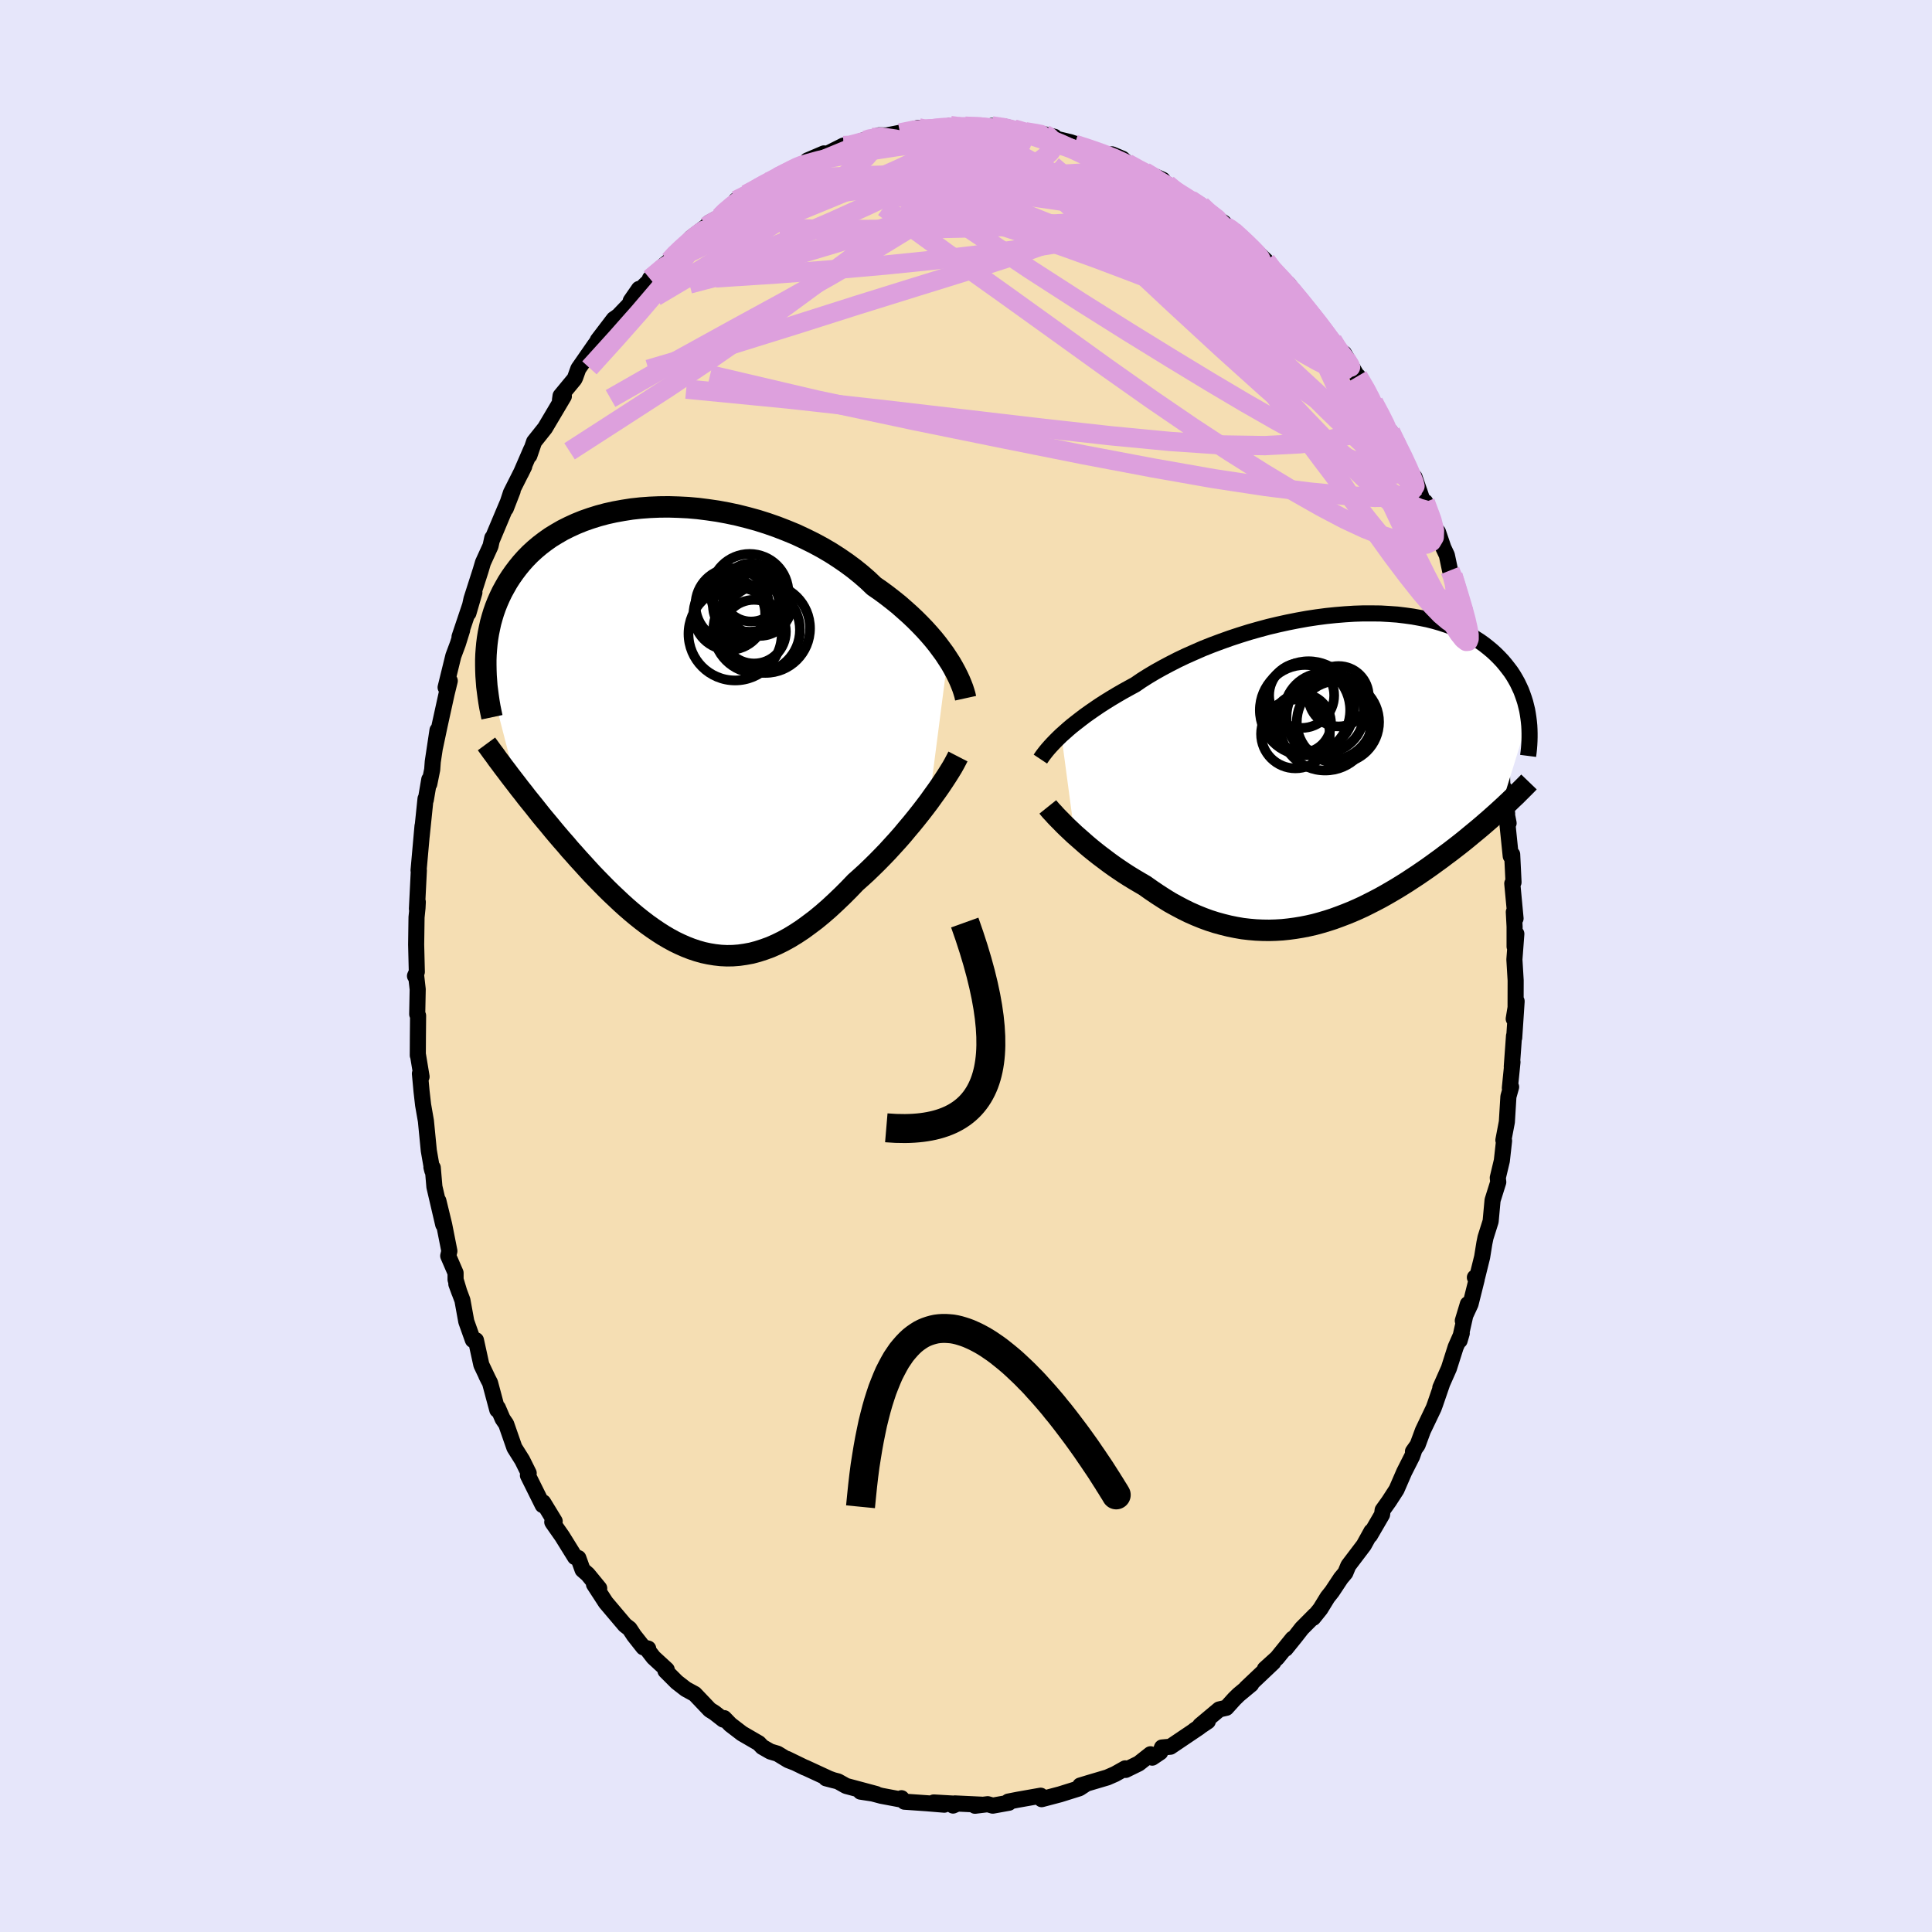 <svg viewBox="-100 -100 200 200" xmlns="http://www.w3.org/2000/svg" width="500" height="500" id="face-svg">
    <defs>
      <clipPath id="leftEyeClipPath">
        <polyline points="28.37,-7.31 28.05,-7.8 27.69,-8.29 27.31,-8.8 26.9,-9.31 26.46,-9.82 26,-10.33 25.51,-10.84 25,-11.35 24.46,-11.86 23.9,-12.36 23.32,-12.87 22.71,-13.36 22.08,-13.85 21.43,-14.33 20.75,-14.8 20.1,-15.42 19.41,-16.02 18.68,-16.61 17.91,-17.18 17.11,-17.73 16.27,-18.27 15.4,-18.78 14.51,-19.26 13.58,-19.72 12.64,-20.16 11.67,-20.56 10.69,-20.94 9.69,-21.29 8.68,-21.61 7.66,-21.89 6.63,-22.15 5.6,-22.37 4.57,-22.56 3.54,-22.71 2.51,-22.84 1.5,-22.93 0.49,-22.98 -0.51,-23.01 -1.49,-23 -2.45,-22.96 -3.4,-22.89 -4.32,-22.79 -5.22,-22.65 -6.1,-22.49 -6.96,-22.3 -7.78,-22.08 -8.58,-21.83 -9.35,-21.56 -10.09,-21.26 -10.79,-20.94 -11.47,-20.6 -12.11,-20.23 -12.73,-19.85 -13.31,-19.44 -13.86,-19.02 -14.37,-18.59 -14.86,-18.14 -15.32,-17.67 -15.74,-17.2 -16.14,-16.71 -16.51,-16.22 -16.86,-15.72 -17.18,-15.22 -17.47,-14.71 -17.75,-14.2 -18,-13.68 -18.23,-13.16 -18.44,-12.63 -18.63,-12.09 -18.79,-11.56 -18.94,-11.02 -19.06,-10.47 -19.17,-9.93 -19.26,-9.38 -19.33,-8.83 -19.38,-8.28 -19.42,-7.73 -19.44,-7.18 -19.44,-6.63 -16.27,5.68 -15.92,6.14 -15.56,6.59 -15.2,7.06 -14.82,7.53 -14.44,8 -14.06,8.48 -13.67,8.97 -13.27,9.45 -12.86,9.94 -12.45,10.44 -12.03,10.94 -11.61,11.43 -11.17,11.93 -10.74,12.44 -10.29,12.94 -9.84,13.45 -9.38,13.95 -8.91,14.47 -8.44,14.98 -7.95,15.49 -7.46,15.99 -6.96,16.5 -6.46,16.99 -5.94,17.48 -5.42,17.97 -4.9,18.44 -4.37,18.9 -3.83,19.35 -3.29,19.78 -2.74,20.2 -2.18,20.6 -1.62,20.98 -1.06,21.34 -0.48,21.68 0.09,21.99 0.67,22.27 1.26,22.53 1.85,22.76 2.45,22.96 3.05,23.13 3.66,23.26 4.27,23.36 4.89,23.43 5.52,23.46 6.14,23.45 6.78,23.4 7.41,23.31 8.06,23.19 8.7,23.02 9.35,22.81 10.01,22.57 10.67,22.28 11.34,21.95 12.01,21.58 12.68,21.17 13.36,20.72 14.03,20.23 14.72,19.71 15.4,19.15 16.09,18.55 16.77,17.92 17.46,17.26 18.15,16.57 18.83,15.86 19.39,15.36 19.95,14.85 20.5,14.32 21.05,13.78 21.59,13.23 22.13,12.67 22.65,12.1 23.17,11.53 23.68,10.95 24.17,10.36 24.66,9.78 25.13,9.2 25.59,8.62 26.03,8.05 26.46,7.48" />
      </clipPath>
      <clipPath id="rightEyeClipPath">
        <polyline points="-27.93,-3.59 -27.58,-3.9 -27.21,-4.23 -26.82,-4.56 -26.4,-4.89 -25.95,-5.24 -25.49,-5.59 -25,-5.94 -24.48,-6.3 -23.95,-6.66 -23.39,-7.02 -22.81,-7.38 -22.21,-7.74 -21.59,-8.1 -20.94,-8.46 -20.28,-8.82 -19.64,-9.26 -18.96,-9.69 -18.24,-10.12 -17.49,-10.54 -16.7,-10.96 -15.88,-11.38 -15.04,-11.78 -14.16,-12.17 -13.27,-12.56 -12.34,-12.93 -11.4,-13.28 -10.45,-13.62 -9.48,-13.94 -8.49,-14.25 -7.5,-14.53 -6.5,-14.8 -5.49,-15.04 -4.49,-15.26 -3.48,-15.46 -2.48,-15.64 -1.49,-15.79 -0.5,-15.92 0.47,-16.02 1.44,-16.1 2.39,-16.16 3.32,-16.19 4.23,-16.19 5.12,-16.18 5.99,-16.13 6.84,-16.07 7.67,-15.97 8.46,-15.86 9.23,-15.72 9.98,-15.57 10.69,-15.39 11.38,-15.19 12.04,-14.97 12.66,-14.73 13.26,-14.48 13.83,-14.21 14.37,-13.92 14.88,-13.62 15.37,-13.31 15.82,-12.99 16.25,-12.65 16.66,-12.31 17.04,-11.96 17.39,-11.61 17.73,-11.25 18.04,-10.88 18.33,-10.51 18.61,-10.14 18.86,-9.76 19.09,-9.37 19.3,-8.99 19.49,-8.59 19.67,-8.2 19.82,-7.8 19.96,-7.4 20.09,-6.99 20.19,-6.59 20.29,-6.18 20.36,-5.78 20.42,-5.38 17.47,4.18 17.13,4.49 16.77,4.81 16.41,5.13 16.04,5.45 15.66,5.78 15.27,6.11 14.87,6.44 14.47,6.77 14.06,7.11 13.64,7.45 13.21,7.79 12.77,8.13 12.33,8.47 11.87,8.81 11.41,9.16 10.94,9.5 10.46,9.85 9.97,10.2 9.46,10.55 8.95,10.9 8.43,11.24 7.9,11.59 7.36,11.93 6.81,12.27 6.25,12.6 5.68,12.93 5.11,13.25 4.52,13.56 3.93,13.86 3.33,14.16 2.72,14.44 2.1,14.71 1.48,14.96 0.85,15.2 0.22,15.43 -0.43,15.64 -1.07,15.83 -1.73,16.01 -2.39,16.16 -3.05,16.29 -3.72,16.4 -4.39,16.49 -5.06,16.56 -5.74,16.6 -6.42,16.62 -7.11,16.61 -7.79,16.58 -8.48,16.52 -9.17,16.44 -9.86,16.32 -10.55,16.18 -11.24,16.01 -11.93,15.82 -12.62,15.6 -13.3,15.35 -13.99,15.07 -14.67,14.77 -15.34,14.44 -16.02,14.08 -16.69,13.71 -17.35,13.3 -18,12.88 -18.65,12.44 -19.3,11.98 -19.85,11.66 -20.39,11.34 -20.93,11.01 -21.46,10.67 -21.98,10.32 -22.49,9.97 -22.99,9.61 -23.48,9.24 -23.96,8.88 -24.43,8.51 -24.89,8.14 -25.33,7.77 -25.75,7.4 -26.16,7.04 -26.56,6.69" />
      </clipPath>
      <filter id="fuzzy">
        <feTurbulence id="turbulence" baseFrequency="0.05" numOctaves="3" type="noise" result="noise" />
        <feDisplacementMap in="SourceGraphic" in2="noise" scale="2" />
      </filter>
      <linearGradient id="rainbowGradient" x1="0%" y1="0%" x2="100%" y2="0%">
        <stop offset="0%" style="stop-color: [object Object]; stop-opacity: 1" />
        <stop offset="50%" style="stop-color: [object Object]; stop-opacity: 1" />
        <stop offset="100%" style="stop-color: [object Object]; stop-opacity: 1" />
      </linearGradient>
    </defs>
    <rect x="-100" y="-100" width="100%" height="100%" fill="rgb(230, 230, 250)" />
    <polyline id="faceContour" points="56.77,-0.67 56.9,1.49 56.89,5.28 56.7,5.47 57,3.65 56.75,7.43 56.73,7.24 56.5,10.42 56.57,9.94 56.3,12.63 56.43,12.52 56.15,13.52 55.99,16.14 55.63,18.03 55.7,18.09 55.47,20.16 55.05,21.92 55.1,22.37 54.51,24.25 54.31,26.43 53.78,28.11 53.66,28.7 53.43,30.13 52.92,32.19 52.68,32.24 52.87,32.43 52.23,34.99 51.43,36.72 51.95,35 51.1,38.77 51.32,38.02 50.69,39.45 49.99,41.65 49.1,43.66 49.3,43.21 48.55,45.39 48.41,45.77 47.3,48.09 46.75,49.58 46.27,50.26 46.38,50.19 46.18,50.76 45.36,52.38 44.57,54.2 43.78,55.42 43.13,56.33 43.07,56.79 41.82,58.94 41.97,58.53 41.18,59.96 39.58,62.07 39.27,62.82 38.81,63.37 37.89,64.76 37.43,65.34 36.68,66.56 35.94,67.48 36.11,67.21 34.76,68.57 34.09,69.43 33.09,70.67 33.81,69.64 32.2,71.63 30.94,72.77 31.81,72.09 29,74.75 29.52,74.36 28.23,75.43 27.78,75.87 26.95,76.79 26.21,76.96 24.24,78.61 25.03,78.19 23.65,79.12 24.14,78.81 21.16,80.82 20.29,80.9 20.11,81.39 19.28,81.95 19.1,81.6 17.88,82.56 16.53,83.22 16.48,83.06 15.43,83.65 14.63,84 12.74,84.56 11.82,84.84 12.38,84.7 11.74,85.12 9.73,85.75 7.83,86.25 7.91,86.21 7.73,85.89 5.35,86.31 4.38,86.5 4.44,86.62 2.77,86.92 2.25,86.77 0.93,86.93 1.6,86.82 -1.15,86.69 -1.34,86.91 -0.93,86.73 -3.34,86.59 -2.25,86.82 -4.07,86.67 -6.37,86.51 -6.68,86.15 -6.86,86.26 -8.77,85.9 -10.12,85.54 -10.92,85.47 -9.28,85.72 -12.41,84.88 -13.25,84.41 -14.49,84.09 -13.69,84.3 -14.16,84.13 -16.65,82.98 -16.68,82.98 -18.53,82.08 -17.69,82.49 -18.41,82.21 -19.51,81.54 -20.25,81.32 -21.09,80.84 -21.45,80.46 -23.19,79.45 -24.39,78.53 -25.04,77.86 -25.13,78.01 -26.04,77.3 -26.52,77 -28.08,75.36 -29,74.86 -29.94,74.13 -31.11,72.96 -30.98,72.84 -32.35,71.58 -32.93,70.83 -32.9,70.66 -33.4,70.53 -34.37,69.3 -34.83,68.6 -35.31,68.23 -37.29,65.89 -38.51,64.01 -37.97,64.42 -39.16,62.97 -39.69,62.51 -40.13,61.29 -40.47,61.19 -41.81,59.03 -42.77,57.66 -42.83,57.56 -42.58,57.48 -43.77,55.53 -43.82,55.81 -45.35,52.73 -45.27,52.5 -45.94,51.15 -46.75,49.86 -47.6,47.42 -47.97,46.88 -48.46,45.74 -48.52,45.95 -49.27,43.15 -49.66,42.39 -49.41,42.89 -50.17,41.29 -50.73,38.74 -51.05,38.71 -51.73,36.8 -52.13,34.6 -52.76,32.92 -52.44,33.79 -52.84,32.46 -52.84,31.77 -53.6,30.01 -53.48,29.51 -54.02,26.78 -54.62,24.31 -54.12,26.76 -55.03,22.86 -55.2,20.88 -55.34,20.82 -55.25,21.18 -55.61,19.11 -55.91,16.04 -56.2,14.38 -56.36,12.98 -56.53,11.14 -56.36,11.46 -56.73,9.22 -56.75,9.25 -56.74,7.31 -56.72,5.14 -56.81,4.99 -56.76,2.41 -56.92,1.01 -57.04,1.03 -56.85,0.61 -56.92,-2.21 -56.88,-5.05 -56.78,-6.02 -56.75,-6.63 -56.84,-5.91 -56.64,-9.9 -56.67,-9.9 -56.26,-14.5 -56.35,-13.44 -55.95,-17.31 -55.92,-17.2 -55.56,-19.31 -55.56,-18.85 -55.26,-20.33 -55.2,-21.15 -54.71,-24.4 -54.96,-22.67 -54.51,-24.8 -54.24,-26.03 -53.76,-28.21 -53.44,-29.52 -53.87,-28.84 -53.07,-32.1 -52.6,-33.36 -52.16,-34.77 -52.43,-34.08 -50.89,-38.66 -51.51,-36.53 -51.19,-38 -50.25,-40.93 -50,-41.77 -49.22,-43.48 -49.04,-44.31 -49.07,-44.11 -48.03,-46.59 -46.93,-49.19 -47.64,-47.36 -47.11,-48.98 -45.73,-51.72 -46.08,-51.01 -45.01,-53.48 -45.2,-52.84 -44.71,-54.27 -43.58,-55.69 -41.63,-58.98 -42.03,-58.6 -41.97,-59.02 -40.54,-60.75 -40.45,-60.94 -40.13,-61.83 -38.43,-64.28 -37.89,-65.02 -38.12,-64.78 -36.46,-66.96 -35.99,-67.29 -34.79,-68.54 -34.71,-68.85 -33.85,-70.09 -34.2,-69.55 -32.49,-71.22 -32.72,-71.15 -31.24,-72.56 -30.7,-73.01 -29.98,-73.87 -29.92,-73.75 -28.43,-75.4 -26.88,-76.57 -26.55,-76.97 -25.46,-77.55 -25.33,-77.85 -24.04,-78.86 -22.76,-79.9 -23.8,-79.27 -21.46,-80.55 -20.58,-81.15 -20.45,-81.05 -18.76,-82.18 -19.5,-81.67 -16.83,-83.03 -16.38,-83.24 -16.41,-83.39 -14.7,-84.12 -15.55,-83.49 -12.68,-84.93 -12.15,-84.82 -10.85,-85.22 -10.85,-85.4 -9.69,-85.76 -8.99,-85.99 -8.21,-85.98 -6.46,-86.33 -6.83,-86.24 -4.91,-86.77 -4.45,-86.58 -2.79,-86.77 -2.65,-86.71 -1.61,-87 -1.25,-86.91 1.51,-86.84 -0.1,-86.94 2.32,-86.82 2.67,-86.97 4.12,-86.87 5.53,-86.5 4.95,-86.65 5.11,-86.44 8.16,-86.09 8.1,-86.08 9.15,-85.84 9.14,-85.68 10.81,-85.28 12.23,-84.8 11.25,-85.06 12.96,-84.56 14.3,-83.95 15.12,-84.02 16.19,-83.57 16.71,-83.09 17.76,-82.43 18.49,-82.22 20.36,-81.39 20.56,-81.04 20.85,-80.93 22.27,-79.82 21.94,-80.06 23.22,-79.32 24.34,-78.75 24.78,-78.13 26.68,-76.94 26.87,-76.57 27.75,-76.05 26.86,-76.76 28.5,-75.39 29.71,-74.22 30.04,-73.96 31.06,-72.99 31.94,-71.83 31.67,-72.04 33.33,-70.64 33.97,-69.82 34.05,-69.53 35.17,-68.25 36.42,-66.61 36.92,-66.05 37.94,-64.78 38.8,-63.27 38.81,-63.4 39.12,-63.43 40.76,-60.61 40.57,-61.07 41.52,-59.54 42.64,-57.45 42.19,-58.36 43.12,-56.71 43.74,-55.3 43.96,-55.31 44.74,-53.88 45.06,-53.06 46.7,-49.66 46.43,-50.61 47.49,-47.53 48.14,-46.3 47.54,-48.04 48.63,-45.18 48.86,-44.93 49.42,-43.29 49.78,-42.52 50.11,-40.95 50.4,-40.44 50.76,-39.28 51.12,-38.08 51.62,-36.85 51.94,-35.3 52.81,-32.47 53.08,-31.77 52.96,-31.94 53.35,-30.41 54.12,-26.76 54.03,-27.77 54.69,-23.74 54.69,-24.02 54.85,-23.67 55.46,-20.48 55.54,-18.22 55.72,-18.38 56.02,-15.76 55.57,-17.84 56.17,-14.79 56.06,-14.6 56.39,-11.38 56.54,-11.55 56.68,-8.67 56.55,-8.54 56.89,-4.92 56.71,-5.59 56.79,-4.08 56.79,-2.01 56.97,-3.33 56.77,-0.67 56.9,1.49" fill="rgb(245, 222, 179)" stroke="black" stroke-width="1.667" stroke-linejoin="round" filter="url(#fuzzy)" />
    <g transform="translate(37.8 -20.31)">
      <polyline id="rightCountour" points="-27.93,-3.59 -27.58,-3.9 -27.21,-4.23 -26.82,-4.56 -26.4,-4.89 -25.95,-5.24 -25.49,-5.59 -25,-5.94 -24.48,-6.3 -23.95,-6.66 -23.39,-7.02 -22.81,-7.38 -22.21,-7.74 -21.59,-8.1 -20.94,-8.46 -20.28,-8.82 -19.64,-9.26 -18.96,-9.69 -18.24,-10.12 -17.49,-10.54 -16.7,-10.96 -15.88,-11.38 -15.04,-11.78 -14.16,-12.17 -13.27,-12.56 -12.34,-12.93 -11.4,-13.28 -10.45,-13.62 -9.48,-13.94 -8.49,-14.25 -7.5,-14.53 -6.5,-14.8 -5.49,-15.04 -4.49,-15.26 -3.48,-15.46 -2.48,-15.64 -1.49,-15.79 -0.5,-15.92 0.47,-16.02 1.44,-16.1 2.39,-16.16 3.32,-16.19 4.23,-16.19 5.12,-16.18 5.99,-16.13 6.84,-16.07 7.67,-15.97 8.46,-15.86 9.23,-15.72 9.98,-15.57 10.69,-15.39 11.38,-15.19 12.04,-14.97 12.66,-14.73 13.26,-14.48 13.83,-14.21 14.37,-13.92 14.88,-13.62 15.37,-13.31 15.82,-12.99 16.25,-12.65 16.66,-12.31 17.04,-11.96 17.39,-11.61 17.73,-11.25 18.04,-10.88 18.33,-10.51 18.61,-10.14 18.86,-9.76 19.09,-9.37 19.3,-8.99 19.49,-8.59 19.67,-8.2 19.82,-7.8 19.96,-7.4 20.09,-6.99 20.19,-6.59 20.29,-6.18 20.36,-5.78 20.42,-5.38 17.47,4.18 17.13,4.49 16.77,4.81 16.41,5.13 16.04,5.45 15.66,5.78 15.27,6.11 14.87,6.44 14.47,6.77 14.06,7.11 13.64,7.45 13.21,7.79 12.77,8.13 12.33,8.47 11.87,8.81 11.41,9.16 10.94,9.5 10.46,9.85 9.97,10.2 9.46,10.55 8.95,10.9 8.43,11.24 7.9,11.59 7.36,11.93 6.81,12.27 6.25,12.6 5.68,12.93 5.11,13.25 4.52,13.56 3.93,13.86 3.33,14.16 2.72,14.44 2.1,14.71 1.48,14.96 0.85,15.2 0.22,15.43 -0.43,15.64 -1.07,15.83 -1.73,16.01 -2.39,16.16 -3.05,16.29 -3.72,16.4 -4.39,16.49 -5.06,16.56 -5.74,16.6 -6.42,16.62 -7.11,16.61 -7.79,16.58 -8.48,16.52 -9.17,16.44 -9.86,16.32 -10.55,16.18 -11.24,16.01 -11.93,15.82 -12.62,15.6 -13.3,15.35 -13.99,15.07 -14.67,14.77 -15.34,14.44 -16.02,14.08 -16.69,13.71 -17.35,13.3 -18,12.88 -18.65,12.44 -19.3,11.98 -19.85,11.66 -20.39,11.34 -20.93,11.01 -21.46,10.67 -21.98,10.32 -22.49,9.97 -22.99,9.61 -23.48,9.24 -23.96,8.88 -24.43,8.51 -24.89,8.14 -25.33,7.77 -25.75,7.4 -26.16,7.04 -26.56,6.69" fill="white" stroke="white" stroke-width="0" stroke-linejoin="round" filter="url(#fuzzy)" />
    </g>
    <g transform="translate(-30.27 -24.52)">
      <polyline id="leftCountour" points="28.37,-7.31 28.05,-7.8 27.69,-8.29 27.31,-8.8 26.9,-9.31 26.46,-9.82 26,-10.33 25.51,-10.84 25,-11.35 24.46,-11.86 23.9,-12.36 23.32,-12.87 22.71,-13.36 22.08,-13.85 21.43,-14.33 20.75,-14.8 20.1,-15.42 19.41,-16.02 18.68,-16.61 17.91,-17.18 17.11,-17.73 16.27,-18.27 15.4,-18.78 14.51,-19.26 13.58,-19.72 12.64,-20.16 11.67,-20.56 10.69,-20.94 9.69,-21.29 8.68,-21.61 7.66,-21.89 6.63,-22.15 5.6,-22.37 4.57,-22.56 3.54,-22.71 2.51,-22.84 1.5,-22.93 0.49,-22.98 -0.51,-23.01 -1.49,-23 -2.45,-22.96 -3.4,-22.89 -4.32,-22.79 -5.22,-22.65 -6.1,-22.49 -6.96,-22.3 -7.78,-22.08 -8.58,-21.83 -9.35,-21.56 -10.09,-21.26 -10.79,-20.94 -11.47,-20.6 -12.11,-20.23 -12.73,-19.85 -13.31,-19.44 -13.86,-19.02 -14.37,-18.59 -14.86,-18.14 -15.32,-17.67 -15.74,-17.2 -16.14,-16.71 -16.51,-16.22 -16.86,-15.72 -17.18,-15.22 -17.47,-14.71 -17.75,-14.2 -18,-13.68 -18.23,-13.16 -18.44,-12.63 -18.63,-12.09 -18.79,-11.56 -18.94,-11.02 -19.06,-10.47 -19.17,-9.93 -19.26,-9.38 -19.33,-8.83 -19.38,-8.28 -19.42,-7.73 -19.44,-7.18 -19.44,-6.63 -16.27,5.68 -15.92,6.14 -15.56,6.59 -15.2,7.06 -14.82,7.53 -14.44,8 -14.06,8.48 -13.67,8.97 -13.27,9.45 -12.86,9.94 -12.45,10.44 -12.03,10.94 -11.61,11.43 -11.17,11.93 -10.74,12.44 -10.29,12.94 -9.84,13.45 -9.38,13.95 -8.91,14.47 -8.44,14.98 -7.95,15.49 -7.46,15.99 -6.96,16.5 -6.46,16.99 -5.94,17.48 -5.42,17.97 -4.9,18.44 -4.37,18.9 -3.83,19.35 -3.29,19.78 -2.74,20.2 -2.18,20.6 -1.62,20.98 -1.06,21.34 -0.48,21.68 0.09,21.99 0.67,22.27 1.26,22.53 1.85,22.76 2.45,22.96 3.05,23.13 3.66,23.26 4.27,23.36 4.89,23.43 5.52,23.46 6.14,23.45 6.78,23.4 7.41,23.31 8.06,23.19 8.7,23.02 9.35,22.81 10.01,22.57 10.67,22.28 11.34,21.95 12.01,21.58 12.68,21.17 13.36,20.72 14.03,20.23 14.72,19.71 15.4,19.15 16.09,18.55 16.77,17.92 17.46,17.26 18.15,16.57 18.83,15.86 19.39,15.36 19.95,14.85 20.5,14.32 21.05,13.78 21.59,13.23 22.13,12.67 22.65,12.1 23.17,11.53 23.68,10.95 24.17,10.36 24.66,9.78 25.13,9.2 25.59,8.62 26.03,8.05 26.46,7.48" fill="white" stroke="white" stroke-width="0" stroke-linejoin="round" filter="url(#fuzzy)" />
    </g>
    <g transform="translate(37.8 -20.31)">
      <polyline id="rightUpper" points="-30.1,-1.11 -29.98,-1.29 -29.84,-1.49 -29.68,-1.7 -29.5,-1.93 -29.3,-2.17 -29.07,-2.43 -28.82,-2.7 -28.55,-2.98 -28.25,-3.28 -27.93,-3.59 -27.58,-3.9 -27.21,-4.23 -26.82,-4.56 -26.4,-4.89 -25.95,-5.24 -25.49,-5.59 -25,-5.94 -24.48,-6.3 -23.95,-6.66 -23.39,-7.02 -22.81,-7.38 -22.21,-7.74 -21.59,-8.1 -20.94,-8.46 -20.28,-8.82 -19.64,-9.26 -18.96,-9.69 -18.24,-10.12 -17.49,-10.54 -16.7,-10.96 -15.88,-11.38 -15.04,-11.78 -14.16,-12.17 -13.27,-12.56 -12.34,-12.93 -11.4,-13.28 -10.45,-13.62 -9.48,-13.94 -8.49,-14.25 -7.5,-14.53 -6.5,-14.8 -5.49,-15.04 -4.49,-15.26 -3.48,-15.46 -2.48,-15.64 -1.49,-15.79 -0.5,-15.92 0.47,-16.02 1.44,-16.1 2.39,-16.16 3.32,-16.19 4.23,-16.19 5.12,-16.18 5.99,-16.13 6.84,-16.07 7.67,-15.97 8.46,-15.86 9.23,-15.72 9.98,-15.57 10.69,-15.39 11.38,-15.19 12.04,-14.97 12.66,-14.73 13.26,-14.48 13.83,-14.21 14.37,-13.92 14.88,-13.62 15.37,-13.31 15.82,-12.99 16.25,-12.65 16.66,-12.31 17.04,-11.96 17.39,-11.61 17.73,-11.25 18.04,-10.88 18.33,-10.51 18.61,-10.14 18.86,-9.76 19.09,-9.37 19.3,-8.99 19.49,-8.59 19.67,-8.2 19.82,-7.8 19.96,-7.4 20.09,-6.99 20.19,-6.59 20.29,-6.18 20.36,-5.78 20.42,-5.38 20.47,-4.98 20.51,-4.57 20.53,-4.17 20.54,-3.78 20.54,-3.38 20.53,-2.99 20.51,-2.6 20.48,-2.21 20.44,-1.83 20.39,-1.44" fill="none" stroke="black" stroke-width="1.667" stroke-linejoin="round" filter="url(#fuzzy)" />
      <polyline id="rightLower" points="-29.33,3.84 -29.17,4.04 -28.98,4.26 -28.75,4.5 -28.51,4.77 -28.24,5.05 -27.94,5.35 -27.63,5.67 -27.29,6 -26.93,6.34 -26.56,6.69 -26.16,7.04 -25.75,7.4 -25.33,7.77 -24.89,8.14 -24.43,8.51 -23.96,8.88 -23.48,9.24 -22.99,9.61 -22.49,9.97 -21.98,10.32 -21.46,10.67 -20.93,11.01 -20.39,11.34 -19.85,11.66 -19.3,11.98 -18.65,12.44 -18,12.88 -17.35,13.3 -16.69,13.71 -16.02,14.08 -15.34,14.44 -14.67,14.77 -13.99,15.07 -13.3,15.35 -12.62,15.6 -11.93,15.82 -11.24,16.01 -10.55,16.18 -9.86,16.32 -9.17,16.44 -8.48,16.52 -7.79,16.58 -7.11,16.61 -6.42,16.62 -5.74,16.6 -5.06,16.56 -4.39,16.49 -3.72,16.4 -3.05,16.29 -2.39,16.16 -1.73,16.01 -1.07,15.83 -0.43,15.64 0.22,15.43 0.85,15.2 1.48,14.96 2.1,14.71 2.72,14.44 3.33,14.16 3.93,13.86 4.52,13.56 5.11,13.25 5.68,12.93 6.25,12.6 6.81,12.27 7.36,11.93 7.9,11.59 8.43,11.24 8.95,10.9 9.46,10.55 9.97,10.2 10.46,9.85 10.94,9.5 11.41,9.16 11.87,8.81 12.33,8.47 12.77,8.13 13.21,7.79 13.64,7.45 14.06,7.11 14.47,6.77 14.87,6.44 15.27,6.11 15.66,5.78 16.04,5.45 16.41,5.13 16.77,4.81 17.13,4.49 17.47,4.18 17.81,3.87 18.14,3.56 18.46,3.26 18.77,2.96 19.08,2.67 19.37,2.38 19.66,2.09 19.94,1.81 20.22,1.53 20.48,1.26" fill="none" stroke="black" stroke-width="2.222" stroke-linejoin="round" filter="url(#fuzzy)" />
      <circle r="4.69" cx="-0.617" cy="-4.616" stroke="black" fill="none" stroke-width="1.0" filter="url(#fuzzy)" clip-path="url(#rightEyeClipPath)" /><circle r="4.742" cx="-2.337" cy="-6.496" stroke="black" fill="none" stroke-width="1.0" filter="url(#fuzzy)" clip-path="url(#rightEyeClipPath)" /><circle r="4.676" cx="-2.707" cy="-6.176" stroke="black" fill="none" stroke-width="1.0" filter="url(#fuzzy)" clip-path="url(#rightEyeClipPath)" /><circle r="3.126" cx="0.768" cy="-7.616" stroke="black" fill="none" stroke-width="1.0" filter="url(#fuzzy)" clip-path="url(#rightEyeClipPath)" /><circle r="3.05" cx="-3.062" cy="-4.811" stroke="black" fill="none" stroke-width="1.0" filter="url(#fuzzy)" clip-path="url(#rightEyeClipPath)" /><circle r="4.148" cx="-0.727" cy="-5.891" stroke="black" fill="none" stroke-width="1.0" filter="url(#fuzzy)" clip-path="url(#rightEyeClipPath)" /><circle r="4.258" cx="0.703" cy="-4.951" stroke="black" fill="none" stroke-width="1.0" filter="url(#fuzzy)" clip-path="url(#rightEyeClipPath)" /><circle r="3.368" cx="-3.052" cy="-7.701" stroke="black" fill="none" stroke-width="1.0" filter="url(#fuzzy)" clip-path="url(#rightEyeClipPath)" /><circle r="4.498" cx="-0.122" cy="-5.481" stroke="black" fill="none" stroke-width="1.0" filter="url(#fuzzy)" clip-path="url(#rightEyeClipPath)" /><circle r="3.56" cx="-3.697" cy="-3.711" stroke="black" fill="none" stroke-width="1.0" filter="url(#fuzzy)" clip-path="url(#rightEyeClipPath)" />
      </g>
    <g transform="translate(-30.27 -24.52)">
      <polyline id="leftUpper" points="30.23,-3.2 30.16,-3.52 30.06,-3.86 29.94,-4.23 29.79,-4.62 29.62,-5.03 29.42,-5.46 29.2,-5.9 28.95,-6.36 28.68,-6.83 28.37,-7.31 28.05,-7.8 27.69,-8.29 27.31,-8.8 26.9,-9.31 26.46,-9.82 26,-10.33 25.51,-10.84 25,-11.35 24.46,-11.86 23.9,-12.36 23.32,-12.87 22.71,-13.36 22.08,-13.85 21.43,-14.33 20.75,-14.8 20.1,-15.42 19.41,-16.02 18.68,-16.61 17.91,-17.18 17.11,-17.73 16.27,-18.27 15.4,-18.78 14.51,-19.26 13.58,-19.72 12.64,-20.16 11.67,-20.56 10.69,-20.94 9.69,-21.29 8.68,-21.61 7.66,-21.89 6.63,-22.15 5.6,-22.37 4.57,-22.56 3.54,-22.71 2.51,-22.84 1.5,-22.93 0.49,-22.98 -0.51,-23.01 -1.49,-23 -2.45,-22.96 -3.4,-22.89 -4.32,-22.79 -5.22,-22.65 -6.1,-22.49 -6.96,-22.3 -7.78,-22.08 -8.58,-21.83 -9.35,-21.56 -10.09,-21.26 -10.79,-20.94 -11.47,-20.6 -12.11,-20.23 -12.73,-19.85 -13.31,-19.44 -13.86,-19.02 -14.37,-18.59 -14.86,-18.14 -15.32,-17.67 -15.74,-17.2 -16.14,-16.71 -16.51,-16.22 -16.86,-15.72 -17.18,-15.22 -17.47,-14.71 -17.75,-14.2 -18,-13.68 -18.23,-13.16 -18.44,-12.63 -18.63,-12.09 -18.79,-11.56 -18.94,-11.02 -19.06,-10.47 -19.17,-9.93 -19.26,-9.38 -19.33,-8.83 -19.38,-8.28 -19.42,-7.73 -19.44,-7.18 -19.44,-6.63 -19.43,-6.08 -19.41,-5.53 -19.37,-4.98 -19.33,-4.44 -19.26,-3.9 -19.19,-3.36 -19.11,-2.82 -19.02,-2.29 -18.91,-1.75 -18.8,-1.23" fill="none" stroke="black" stroke-width="2.222" stroke-linejoin="round" filter="url(#fuzzy)" />
      <polyline id="leftLower" points="29.44,2.83 29.27,3.16 29.07,3.54 28.84,3.95 28.57,4.39 28.28,4.85 27.96,5.34 27.62,5.85 27.25,6.38 26.86,6.92 26.46,7.48 26.03,8.05 25.59,8.62 25.13,9.2 24.66,9.78 24.17,10.36 23.68,10.95 23.17,11.53 22.65,12.1 22.13,12.67 21.59,13.23 21.05,13.78 20.5,14.32 19.95,14.85 19.39,15.36 18.83,15.86 18.15,16.57 17.46,17.26 16.77,17.92 16.09,18.55 15.4,19.15 14.72,19.71 14.03,20.23 13.36,20.72 12.68,21.17 12.01,21.58 11.34,21.95 10.67,22.28 10.01,22.57 9.35,22.81 8.7,23.02 8.06,23.19 7.41,23.31 6.78,23.4 6.14,23.45 5.52,23.46 4.89,23.43 4.27,23.36 3.66,23.26 3.05,23.13 2.45,22.96 1.85,22.76 1.26,22.53 0.67,22.27 0.09,21.99 -0.48,21.68 -1.06,21.34 -1.62,20.98 -2.18,20.6 -2.74,20.2 -3.29,19.78 -3.83,19.35 -4.37,18.9 -4.9,18.44 -5.42,17.97 -5.94,17.48 -6.46,16.99 -6.96,16.5 -7.46,15.99 -7.95,15.49 -8.44,14.98 -8.91,14.47 -9.38,13.95 -9.84,13.45 -10.29,12.94 -10.74,12.44 -11.17,11.93 -11.61,11.43 -12.03,10.94 -12.45,10.44 -12.86,9.94 -13.27,9.45 -13.67,8.97 -14.06,8.48 -14.44,8 -14.82,7.53 -15.2,7.06 -15.56,6.59 -15.92,6.14 -16.27,5.68 -16.61,5.24 -16.95,4.8 -17.27,4.37 -17.6,3.94 -17.91,3.52 -18.22,3.11 -18.51,2.7 -18.81,2.3 -19.09,1.91 -19.37,1.53" fill="none" stroke="black" stroke-width="2.222" stroke-linejoin="round" filter="url(#fuzzy)" />
      <circle r="4.028" cx="7.869" cy="-14.111" stroke="black" fill="none" stroke-width="1.0" filter="url(#fuzzy)" clip-path="url(#leftEyeClipPath)" /><circle r="4.482" cx="8.599" cy="-10.276" stroke="black" fill="none" stroke-width="1.0" filter="url(#fuzzy)" clip-path="url(#leftEyeClipPath)" /><circle r="3.296" cx="8.329" cy="-10.091" stroke="black" fill="none" stroke-width="1.0" filter="url(#fuzzy)" clip-path="url(#leftEyeClipPath)" /><circle r="3.44" cx="7.509" cy="-12.821" stroke="black" fill="none" stroke-width="1.0" filter="url(#fuzzy)" clip-path="url(#leftEyeClipPath)" /><circle r="4.826" cx="6.369" cy="-9.866" stroke="black" fill="none" stroke-width="1.0" filter="url(#fuzzy)" clip-path="url(#leftEyeClipPath)" /><circle r="3.712" cx="5.769" cy="-11.916" stroke="black" fill="none" stroke-width="1.0" filter="url(#fuzzy)" clip-path="url(#leftEyeClipPath)" /><circle r="3.006" cx="8.024" cy="-14.146" stroke="black" fill="none" stroke-width="1.0" filter="url(#fuzzy)" clip-path="url(#leftEyeClipPath)" /><circle r="4.61" cx="9.514" cy="-10.431" stroke="black" fill="none" stroke-width="1.0" filter="url(#fuzzy)" clip-path="url(#leftEyeClipPath)" /><circle r="3.336" cx="8.909" cy="-12.986" stroke="black" fill="none" stroke-width="1.0" filter="url(#fuzzy)" clip-path="url(#leftEyeClipPath)" /><circle r="3.796" cx="6.059" cy="-12.851" stroke="black" fill="none" stroke-width="1.0" filter="url(#fuzzy)" clip-path="url(#leftEyeClipPath)" />
    </g>
    <g id="hairs">
      <polyline points="-6.83,-86.24 -5.37,-86.53 -4.22,-86.63 -3.18,-86.69 -2.18,-86.73 -1.2,-86.76 -0.23,-86.78 0.71,-86.78 1.6,-86.78 2.42,-86.76 3.14,-86.74 3.75,-86.71 4.2,-86.67 4.49,-86.62 4.6,-86.57 4.52,-86.53 4.25,-86.49 3.74,-86.45 2.99,-86.43 1.98,-86.41 0.7,-86.41 -0.89,-86.45 -2.81,-86.54" fill="none" stroke="rgb(221, 160, 221)" stroke-width="2" stroke-linejoin="round" filter="url(#fuzzy)" /><polyline points="31.06,-72.99 31.6,-72.25 31.96,-71.73 32.24,-71.23 32.35,-70.76 32.27,-70.33 31.97,-69.98 31.41,-69.73 30.56,-69.64 29.36,-69.75 27.78,-70.08 25.81,-70.64 23.44,-71.4 20.67,-72.35 17.48,-73.48 13.85,-74.82 9.76,-76.39 5.18,-78.23 0.15,-80.31 -5.27,-82.62" fill="none" stroke="rgb(221, 160, 221)" stroke-width="2" stroke-linejoin="round" filter="url(#fuzzy)" /><polyline points="50.11,-40.95 50.36,-40.32 50.55,-39.58 50.66,-38.85 50.66,-38.19 50.53,-37.72 50.21,-37.54 49.68,-37.71 48.92,-38.22 47.93,-39.07 46.72,-40.25 45.28,-41.8 43.59,-43.77 41.64,-46.17 39.4,-49.05 36.85,-52.41 33.95,-56.29 30.7,-60.75 27.1,-65.82 23.18,-71.47 18.92,-77.57" fill="none" stroke="rgb(221, 160, 221)" stroke-width="2" stroke-linejoin="round" filter="url(#fuzzy)" /><polyline points="16.71,-83.09 17.72,-82.53 18.85,-81.93 19.98,-81.28 21.03,-80.63 21.98,-79.99 22.87,-79.39 23.69,-78.85 24.45,-78.35 25.13,-77.91 25.68,-77.54 26.01,-77.32 25.98,-77.35 25.48,-77.74 24.53,-78.45" fill="none" stroke="rgb(221, 160, 221)" stroke-width="2" stroke-linejoin="round" filter="url(#fuzzy)" /><polyline points="-32.72,-71.15 -31.44,-72.22 -30.15,-73.05 -28.64,-73.85 -26.8,-74.74 -24.65,-75.71 -22.26,-76.73 -19.73,-77.72 -17.11,-78.69 -14.42,-79.62 -11.68,-80.53 -8.89,-81.42 -6.06,-82.29 -3.23,-83.13 -0.43,-83.96 2.36,-84.76 5.17,-85.49" fill="none" stroke="rgb(221, 160, 221)" stroke-width="2" stroke-linejoin="round" filter="url(#fuzzy)" /><polyline points="11.25,-85.06 12.76,-84.57 14.07,-84.11 15.24,-83.65 16.34,-83.15 17.42,-82.61 18.48,-82.04 19.5,-81.48 20.45,-80.95 21.3,-80.46 22.01,-80.03 22.58,-79.68 23,-79.41 23.29,-79.23 23.43,-79.14 23.42,-79.14 23.22,-79.26 22.79,-79.53 22.07,-80 21,-80.67 19.53,-81.52" fill="none" stroke="rgb(221, 160, 221)" stroke-width="2" stroke-linejoin="round" filter="url(#fuzzy)" /><polyline points="-1.61,-87 -0.83,-86.9 -0.09,-86.79 0.44,-86.62 0.83,-86.37 1.07,-86.02 1.12,-85.55 0.93,-84.96 0.5,-84.23 -0.16,-83.37 -1.05,-82.36 -2.2,-81.2 -3.61,-79.89 -5.31,-78.42 -7.32,-76.79 -9.64,-74.98 -12.29,-72.98 -15.3,-70.76 -18.67,-68.29 -22.41,-65.62 -26.51,-62.77 -30.96,-59.79 -35.77,-56.68 -41.04,-53.28" fill="none" stroke="rgb(221, 160, 221)" stroke-width="2" stroke-linejoin="round" filter="url(#fuzzy)" /><polyline points="-4.45,-86.58 -3.29,-86.7 -2.44,-86.78 -1.6,-86.84 -0.75,-86.87 0.06,-86.88 0.8,-86.88 1.46,-86.86 2.01,-86.82 2.41,-86.77 2.61,-86.69 2.62,-86.59 2.41,-86.47 1.97,-86.35 1.29,-86.21 0.34,-86.06 -0.92,-85.9 -2.49,-85.72 -4.37,-85.54 -6.57,-85.34 -9.09,-85.11" fill="none" stroke="rgb(221, 160, 221)" stroke-width="2" stroke-linejoin="round" filter="url(#fuzzy)" /><polyline points="-22.76,-79.9 -22.69,-79.88 -21.68,-80.38 -20.49,-80.95 -19.27,-81.51 -18.03,-82.06 -16.77,-82.61 -15.52,-83.14 -14.32,-83.65 -13.21,-84.11 -12.21,-84.52 -11.33,-84.88 -10.58,-85.18 -10.02,-85.42 -9.71,-85.59 -9.7,-85.66 -9.96,-85.62 -10.42,-85.47" fill="none" stroke="rgb(221, 160, 221)" stroke-width="2" stroke-linejoin="round" filter="url(#fuzzy)" /><polyline points="2.67,-86.97 3.99,-86.77 5.09,-86.49 6.2,-86.14 7.52,-85.72 9.01,-85.24 10.55,-84.74 12.04,-84.24 13.45,-83.75 14.76,-83.28 15.95,-82.85 17.01,-82.47 17.92,-82.17 18.65,-81.97 19.02,-81.93" fill="none" stroke="rgb(221, 160, 221)" stroke-width="2" stroke-linejoin="round" filter="url(#fuzzy)" /><polyline points="43.74,-55.3 44.08,-54.89 44.53,-54.02 44.97,-53.02 45.29,-52.1 45.43,-51.42 45.37,-51.04 45.09,-50.97 44.61,-51.18 43.94,-51.63 43.08,-52.31 42.01,-53.22 40.71,-54.39 39.16,-55.85 37.32,-57.64 35.21,-59.75 32.8,-62.19 30.09,-64.97 27.04,-68.1 23.62,-71.64 19.8,-75.64 15.77,-80.13" fill="none" stroke="rgb(221, 160, 221)" stroke-width="2" stroke-linejoin="round" filter="url(#fuzzy)" /><polyline points="27.75,-76.05 27.67,-76.08 28.28,-75.5 28.96,-74.84 29.51,-74.24 29.88,-73.74 30.08,-73.34 30.12,-73.04 30,-72.83 29.71,-72.71 29.23,-72.68 28.54,-72.76 27.62,-72.97 26.42,-73.36 24.91,-73.96 23.09,-74.78 20.93,-75.85 18.44,-77.15 15.58,-78.65 12.31,-80.36 8.64,-82.27 4.75,-84.42" fill="none" stroke="rgb(221, 160, 221)" stroke-width="2" stroke-linejoin="round" filter="url(#fuzzy)" /><polyline points="26.87,-76.57 27.33,-76.31 27.76,-75.97 28.39,-75.42 29.07,-74.79 29.68,-74.19 30.15,-73.7 30.44,-73.33 30.55,-73.11 30.46,-73.05 30.17,-73.15 29.67,-73.41 28.94,-73.86 27.95,-74.53 26.63,-75.48 24.9,-76.77 22.67,-78.45 19.92,-80.54" fill="none" stroke="rgb(221, 160, 221)" stroke-width="2" stroke-linejoin="round" filter="url(#fuzzy)" /><polyline points="23.22,-79.32 24.21,-78.66 25.23,-77.81 26.25,-76.91 27.19,-76.02 28.1,-75.1 29.04,-74.12 30.04,-73.04 31.09,-71.89 32.15,-70.72 33.19,-69.56 34.17,-68.46 35.1,-67.4 35.97,-66.41 36.78,-65.48 37.53,-64.62 38.18,-63.85 38.73,-63.22 39.14,-62.78 39.38,-62.56 39.42,-62.59 39.27,-62.84 38.99,-63.22 38.61,-63.71" fill="none" stroke="rgb(221, 160, 221)" stroke-width="2" stroke-linejoin="round" filter="url(#fuzzy)" /><polyline points="-4.91,-86.77 -4.04,-86.57 -2.74,-86.24 -1.18,-85.71 0.64,-84.98 2.7,-84.06 4.98,-82.99 7.44,-81.76 10.06,-80.41 12.83,-78.92 15.69,-77.32 18.61,-75.61 21.58,-73.84 24.57,-72.02 27.58,-70.22 30.56,-68.46 33.42,-66.8 36.1,-65.23" fill="none" stroke="rgb(221, 160, 221)" stroke-width="2" stroke-linejoin="round" filter="url(#fuzzy)" /><polyline points="8.16,-86.09 8.33,-86 8.65,-85.78 8.93,-85.48 9.08,-85.12 9.01,-84.71 8.71,-84.25 8.15,-83.73 7.32,-83.12 6.17,-82.42 4.66,-81.62 2.75,-80.71 0.43,-79.7 -2.31,-78.61 -5.49,-77.44 -9.15,-76.19 -13.31,-74.87 -17.97,-73.48 -23.09,-72.06 -28.63,-70.6" fill="none" stroke="rgb(221, 160, 221)" stroke-width="2" stroke-linejoin="round" filter="url(#fuzzy)" /><polyline points="31.06,-72.99 31.68,-72.19 32.32,-71.49 33.04,-70.7 33.8,-69.84 34.57,-68.93 35.31,-68.01 36.01,-67.14 36.61,-66.37 37.07,-65.75 37.38,-65.32 37.54,-65.08 37.54,-65.01 37.38,-65.12 37.06,-65.39 36.56,-65.88 35.84,-66.62 34.87,-67.65 33.65,-68.98 32.17,-70.6 30.52,-72.45 28.82,-74.41" fill="none" stroke="rgb(221, 160, 221)" stroke-width="2" stroke-linejoin="round" filter="url(#fuzzy)" /><polyline points="37.94,-64.78 38.48,-63.88 38.8,-63.4 39.09,-62.91 39.3,-62.41 39.37,-61.98 39.25,-61.69 38.9,-61.6 38.32,-61.73 37.5,-62.06 36.43,-62.6 35.12,-63.33 33.56,-64.27 31.72,-65.43 29.58,-66.84 27.08,-68.57 24.19,-70.66 20.87,-73.14 17.16,-76.03 13.16,-79.28 8.96,-82.85" fill="none" stroke="rgb(221, 160, 221)" stroke-width="2" stroke-linejoin="round" filter="url(#fuzzy)" /><polyline points="-22.76,-79.9 -22.75,-79.88 -21.91,-80.33 -21,-80.84 -20.16,-81.3 -19.39,-81.71 -18.67,-82.09 -18.03,-82.42 -17.48,-82.69 -17.04,-82.87 -16.73,-82.96 -16.53,-82.96 -16.47,-82.86 -16.58,-82.65 -16.89,-82.31 -17.46,-81.82 -18.3,-81.17 -19.42,-80.32 -20.83,-79.29 -22.52,-78.07 -24.48,-76.7 -26.72,-75.19 -29.36,-73.43" fill="none" stroke="rgb(221, 160, 221)" stroke-width="2" stroke-linejoin="round" filter="url(#fuzzy)" /><polyline points="42.19,-58.36 42.91,-57.01 43.37,-56.09 43.68,-55.38 43.89,-54.74 43.99,-54.15 43.92,-53.71 43.66,-53.52 43.15,-53.64 42.39,-54.1 41.35,-54.89 40.05,-55.99 38.47,-57.39 36.6,-59.08 34.43,-61.08 31.92,-63.42 29.08,-66.12 25.89,-69.2 22.4,-72.65 18.6,-76.5 14.31,-80.8" fill="none" stroke="rgb(221, 160, 221)" stroke-width="2" stroke-linejoin="round" filter="url(#fuzzy)" /><polyline points="-26.88,-76.57 -26.23,-76.99 -25.17,-77.45 -23.79,-77.95 -22.17,-78.45 -20.32,-78.91 -18.26,-79.32 -16,-79.69 -13.58,-80.01 -11.03,-80.31 -8.4,-80.58 -5.7,-80.85 -2.97,-81.11 -0.22,-81.35 2.53,-81.55 5.3,-81.72 8.07,-81.87 10.8,-82.01 13.4,-82.17 15.7,-82.35" fill="none" stroke="rgb(221, 160, 221)" stroke-width="2" stroke-linejoin="round" filter="url(#fuzzy)" /><polyline points="-21.46,-80.55 -20.63,-80.92 -19.56,-81.16 -18.18,-81.33 -16.5,-81.45 -14.59,-81.5 -12.51,-81.46 -10.27,-81.36 -7.88,-81.19 -5.35,-80.98 -2.68,-80.73 0.08,-80.45 2.89,-80.14 5.72,-79.78 8.56,-79.38 11.4,-78.95 14.21,-78.52 16.96,-78.12 19.61,-77.75 22.12,-77.44 24.63,-77.05" fill="none" stroke="rgb(221, 160, 221)" stroke-width="2" stroke-linejoin="round" filter="url(#fuzzy)" /><polyline points="50.4,-40.44 50.72,-39.36 51.01,-38.32 51.25,-37.29 51.39,-36.38 51.41,-35.71 51.27,-35.33 50.98,-35.21 50.52,-35.34 49.92,-35.72 49.14,-36.38 48.2,-37.35 47.06,-38.68 45.72,-40.37 44.14,-42.46 42.32,-44.99 40.24,-47.99 37.91,-51.49 35.36,-55.46 32.59,-59.85 29.62,-64.66 26.42,-69.91 22.86,-75.7" fill="none" stroke="rgb(221, 160, 221)" stroke-width="2" stroke-linejoin="round" filter="url(#fuzzy)" /><polyline points="50.4,-40.44 50.75,-39.33 51.1,-38.19 51.45,-37.01 51.75,-35.9 51.96,-34.98 52.08,-34.3 52.08,-33.86 51.99,-33.62 51.79,-33.6 51.47,-33.85 51.01,-34.43 50.41,-35.35 49.65,-36.65 48.73,-38.33 47.63,-40.43 46.35,-43.02 44.84,-46.16 43.09,-49.88 41.07,-54.17 38.79,-58.98 36.33,-64.27" fill="none" stroke="rgb(221, 160, 221)" stroke-width="2" stroke-linejoin="round" filter="url(#fuzzy)" /><polyline points="-25.46,-77.55 -24.96,-78.06 -24.17,-78.73 -23.38,-79.33 -22.63,-79.85 -21.92,-80.29 -21.32,-80.65 -20.88,-80.89 -20.65,-80.99 -20.65,-80.93 -20.92,-80.68 -21.52,-80.21 -22.49,-79.5 -23.89,-78.53 -25.79,-77.22" fill="none" stroke="rgb(221, 160, 221)" stroke-width="2" stroke-linejoin="round" filter="url(#fuzzy)" /><polyline points="-9.69,-85.76 -8.77,-85.81 -7.37,-85.61 -5.63,-85.22 -3.59,-84.64 -1.26,-83.88 1.31,-82.93 4.08,-81.84 7.01,-80.61 10.08,-79.28 13.26,-77.86 16.53,-76.37 19.87,-74.79 23.26,-73.14 26.68,-71.45 30.06,-69.8 33.29,-68.24" fill="none" stroke="rgb(221, 160, 221)" stroke-width="2" stroke-linejoin="round" filter="url(#fuzzy)" /><polyline points="48.14,-46.3 47.99,-46.73 48.12,-46.22 48.17,-45.68 48.02,-45.35 47.65,-45.3 47.04,-45.56 46.19,-46.13 45.07,-47.02 43.68,-48.22 41.99,-49.76 39.99,-51.69 37.62,-54.06 34.86,-56.93 31.69,-60.34 28.12,-64.25 24.17,-68.68 19.85,-73.65 14.97,-79.27" fill="none" stroke="rgb(221, 160, 221)" stroke-width="2" stroke-linejoin="round" filter="url(#fuzzy)" /><polyline points="-12.68,-84.93 -12.04,-84.96 -11.41,-85.12 -10.86,-85.27 -10.39,-85.36 -9.99,-85.36 -9.7,-85.27 -9.56,-85.07 -9.6,-84.76 -9.86,-84.31 -10.35,-83.73 -11.11,-83.02 -12.14,-82.15 -13.48,-81.13 -15.12,-79.96 -17.08,-78.62 -19.36,-77.13 -21.97,-75.48 -24.92,-73.64 -28.27,-71.59 -32.13,-69.3" fill="none" stroke="rgb(221, 160, 221)" stroke-width="2" stroke-linejoin="round" filter="url(#fuzzy)" /><polyline points="-19.5,-81.67 -17.61,-82.58 -16.37,-83.07 -15.21,-83.39 -13.92,-83.68 -12.43,-83.96 -10.8,-84.25 -9.11,-84.52 -7.42,-84.78 -5.77,-85.01 -4.18,-85.22 -2.63,-85.39 -1.14,-85.55 0.29,-85.7 1.61,-85.83 2.8,-85.97 3.83,-86.09 4.62,-86.2 5.04,-86.32 5.01,-86.47" fill="none" stroke="rgb(221, 160, 221)" stroke-width="2" stroke-linejoin="round" filter="url(#fuzzy)" /><polyline points="31.94,-71.83 32.25,-71.52 33.01,-70.73 33.83,-69.81 34.65,-68.8 35.49,-67.75 36.32,-66.7 37.08,-65.72 37.74,-64.86 38.28,-64.16 38.68,-63.63 38.94,-63.26 39.05,-63.07 39,-63.08 38.75,-63.32 38.3,-63.84 37.63,-64.64 36.74,-65.71 35.63,-67.07 34.32,-68.7 32.82,-70.6" fill="none" stroke="rgb(221, 160, 221)" stroke-width="2" stroke-linejoin="round" filter="url(#fuzzy)" /><polyline points="-2.79,-86.77 -2.32,-86.78 -1.41,-86.79 -0.28,-86.76 0.93,-86.69 2.13,-86.61 3.32,-86.52 4.45,-86.42 5.49,-86.31 6.36,-86.21 7.03,-86.13 7.51,-86.07 7.77,-86.06 7.75,-86.08 7.25,-86.18 6.16,-86.36" fill="none" stroke="rgb(221, 160, 221)" stroke-width="2" stroke-linejoin="round" filter="url(#fuzzy)" /><polyline points="24.34,-78.75 25.16,-77.96 26.17,-77.07 27.1,-76.2 27.98,-75.3 28.92,-74.3 29.97,-73.15 31.08,-71.9 32.23,-70.62 33.34,-69.36 34.4,-68.14 35.4,-66.99 36.33,-65.91 37.2,-64.89 37.99,-63.97 38.68,-63.16 39.24,-62.52 39.63,-62.11 39.81,-61.99 39.72,-62.22 39.33,-62.83" fill="none" stroke="rgb(221, 160, 221)" stroke-width="2" stroke-linejoin="round" filter="url(#fuzzy)" /><polyline points="-23.8,-79.27 -21.92,-80.19 -20.34,-80.71 -18.68,-81.05 -16.79,-81.32 -14.63,-81.54 -12.22,-81.72 -9.63,-81.84 -6.89,-81.91 -4.04,-81.95 -1.09,-81.97 1.94,-81.99 5.01,-81.99 8.08,-81.95 11.12,-81.87 14.13,-81.76 17.18,-81.61" fill="none" stroke="rgb(221, 160, 221)" stroke-width="2" stroke-linejoin="round" filter="url(#fuzzy)" /><polyline points="-20.58,-81.15 -19.96,-81.27 -18.84,-81.44 -17.41,-81.5 -15.71,-81.43 -13.83,-81.21 -11.76,-80.83 -9.49,-80.32 -7.03,-79.69 -4.37,-78.98 -1.58,-78.2 1.31,-77.34 4.28,-76.42 7.31,-75.42 10.41,-74.35 13.59,-73.2 16.82,-71.98 20.1,-70.72 23.39,-69.45 26.65,-68.19 29.84,-66.98 32.92,-65.84 35.86,-64.77" fill="none" stroke="rgb(221, 160, 221)" stroke-width="2" stroke-linejoin="round" filter="url(#fuzzy)" /><polyline points="40.57,-61.07 41.39,-59.67 41.89,-58.71 42.18,-58.05 42.33,-57.52 42.38,-57.07 42.32,-56.69 42.13,-56.38 41.79,-56.16 41.27,-56.1 40.52,-56.24 39.53,-56.65 38.29,-57.34 36.79,-58.32 35.03,-59.56 33,-61.05 30.69,-62.78 28.1,-64.76 25.22,-67.02 22.05,-69.57 18.59,-72.42 14.78,-75.58 10.52,-79.03 5.69,-82.79" fill="none" stroke="rgb(221, 160, 221)" stroke-width="2" stroke-linejoin="round" filter="url(#fuzzy)" /><polyline points="-4.45,-86.58 -3.33,-86.69 -2.62,-86.75 -2,-86.76 -1.46,-86.72 -1.05,-86.63 -0.79,-86.47 -0.69,-86.26 -0.8,-85.98 -1.15,-85.62 -1.76,-85.18 -2.65,-84.64 -3.82,-84.02 -5.27,-83.3 -7.04,-82.47 -9.17,-81.53 -11.7,-80.46 -14.67,-79.23 -18.11,-77.82 -21.99,-76.27 -26.2,-74.68" fill="none" stroke="rgb(221, 160, 221)" stroke-width="2" stroke-linejoin="round" filter="url(#fuzzy)" /><polyline points="5.53,-86.5 5.29,-86.47 5.55,-86.19 5.81,-85.75 5.75,-85.17 5.27,-84.44 4.39,-83.53 3.1,-82.45 1.39,-81.17 -0.75,-79.68 -3.35,-77.96 -6.41,-76.01 -9.98,-73.83 -14.08,-71.43 -18.74,-68.81 -24,-65.94 -29.95,-62.66 -36.8,-58.75" fill="none" stroke="rgb(221, 160, 221)" stroke-width="2" stroke-linejoin="round" filter="url(#fuzzy)" /><polyline points="4.95,-86.65 5.88,-86.38 7.23,-86.04 8.48,-85.64 9.67,-85.17 10.89,-84.62 12.15,-84.02 13.46,-83.37 14.8,-82.71 16.16,-82.04 17.52,-81.36 18.87,-80.69 20.17,-80.03 21.4,-79.39 22.54,-78.78 23.59,-78.21 24.5,-77.72 25.26,-77.32 25.84,-77.04 26.23,-76.87 26.46,-76.81 26.6,-76.8 26.7,-76.78 26.75,-76.78" fill="none" stroke="rgb(221, 160, 221)" stroke-width="2" stroke-linejoin="round" filter="url(#fuzzy)" /><polyline points="23.22,-79.32 24.12,-78.74 24.87,-78.12 25.42,-77.59 25.7,-77.19 25.75,-76.9 25.62,-76.64 25.34,-76.39 24.89,-76.14 24.24,-75.91 23.35,-75.75 22.18,-75.66 20.74,-75.66 19,-75.74 16.95,-75.89 14.57,-76.12 11.84,-76.43 8.74,-76.82 5.24,-77.35 1.37,-78.03 -2.88,-78.89 -7.56,-79.91 -12.89,-80.97" fill="none" stroke="rgb(221, 160, 221)" stroke-width="2" stroke-linejoin="round" filter="url(#fuzzy)" /><polyline points="43.74,-55.3 44.11,-54.86 44.64,-53.9 45.22,-52.74 45.74,-51.62 46.14,-50.7 46.39,-50.05 46.48,-49.69 46.42,-49.59 46.21,-49.74 45.85,-50.14 45.3,-50.82 44.55,-51.8 43.59,-53.14 42.4,-54.84 41,-56.91 39.36,-59.36 37.5,-62.21 35.39,-65.48 32.97,-69.33" fill="none" stroke="rgb(221, 160, 221)" stroke-width="2" stroke-linejoin="round" filter="url(#fuzzy)" /><polyline points="42.19,-58.36 42.65,-57.04 42.35,-56.18 41.38,-55.55 39.78,-54.98 37.55,-54.46 34.62,-54.06 30.94,-53.87 26.46,-53.94 21.15,-54.3 14.98,-54.89 7.96,-55.67 0.1,-56.59 -8.63,-57.61 -18.29,-58.68 -28.96,-59.72" fill="none" stroke="rgb(221, 160, 221)" stroke-width="2" stroke-linejoin="round" filter="url(#fuzzy)" /><polyline points="-0.1,-86.94 1.49,-86.86 2.31,-86.71 2.64,-86.44 2.52,-86.03 1.98,-85.48 1.08,-84.78 -0.19,-83.93 -1.88,-82.91 -4.06,-81.72 -6.77,-80.35 -10.04,-78.8 -13.88,-77.06 -18.3,-75.17 -23.27,-73.12 -28.77,-70.89" fill="none" stroke="rgb(221, 160, 221)" stroke-width="2" stroke-linejoin="round" filter="url(#fuzzy)" /><polyline points="31.94,-71.83 32.2,-71.58 32.8,-70.97 33.34,-70.34 33.77,-69.75 34.08,-69.21 34.25,-68.79 34.22,-68.55 33.92,-68.55 33.31,-68.84 32.37,-69.42 31.1,-70.29 29.5,-71.43 27.54,-72.84 25.17,-74.55 22.34,-76.61 19.03,-79.06 15.42,-81.87" fill="none" stroke="rgb(221, 160, 221)" stroke-width="2" stroke-linejoin="round" filter="url(#fuzzy)" /><polyline points="46.7,-49.66 46.48,-49.56 45.85,-48.89 44.47,-48.54 42.3,-48.51 39.35,-48.7 35.62,-49.06 31.06,-49.63 25.65,-50.45 19.35,-51.56 12.11,-52.93 3.91,-54.57 -5.29,-56.44 -15.45,-58.6 -26.49,-61.19" fill="none" stroke="rgb(221, 160, 221)" stroke-width="2" stroke-linejoin="round" filter="url(#fuzzy)" /><polyline points="22.27,-79.82 22.31,-79.76 22.53,-79.39 22.55,-78.91 22.19,-78.42 21.33,-77.98 19.91,-77.65 17.91,-77.41 15.36,-77.21 12.28,-77 8.66,-76.79 4.45,-76.57 -0.42,-76.39 -6,-76.27 -12.3,-76.24 -19.28,-76.33" fill="none" stroke="rgb(221, 160, 221)" stroke-width="2" stroke-linejoin="round" filter="url(#fuzzy)" /><polyline points="18.49,-82.22 19.56,-81.57 19.74,-81.02 19.39,-80.43 18.64,-79.76 17.48,-78.99 15.91,-78.1 13.88,-77.08 11.33,-75.94 8.17,-74.68 4.35,-73.32 -0.16,-71.86 -5.35,-70.25 -11.2,-68.43 -17.71,-66.36 -24.91,-64.12 -32.88,-61.77" fill="none" stroke="rgb(221, 160, 221)" stroke-width="2" stroke-linejoin="round" filter="url(#fuzzy)" /><polyline points="47.54,-48.04 48.24,-46.14 48.5,-45.09 48.47,-44.39 48.19,-43.92 47.66,-43.67 46.9,-43.62 45.9,-43.76 44.65,-44.06 43.13,-44.55 41.33,-45.26 39.22,-46.24 36.77,-47.53 33.97,-49.12 30.81,-51.03 27.3,-53.24 23.43,-55.78 19.2,-58.67 14.58,-61.93 9.55,-65.55 4.04,-69.51 -2,-73.81 -8.51,-78.55" fill="none" stroke="rgb(221, 160, 221)" stroke-width="2" stroke-linejoin="round" filter="url(#fuzzy)" /><polyline points="-30.7,-73.01 -30.13,-73.63 -29.47,-74.26 -28.7,-74.95 -28,-75.56 -27.46,-75.97 -27.13,-76.17 -27.02,-76.15 -27.15,-75.89 -27.52,-75.36 -28.15,-74.55 -29.06,-73.4 -30.29,-71.88 -31.87,-69.97 -33.84,-67.66 -36.21,-64.98 -38.98,-61.92" fill="none" stroke="rgb(221, 160, 221)" stroke-width="2" stroke-linejoin="round" filter="url(#fuzzy)" /><polyline points="20.85,-80.93 21.67,-80.24 22.06,-79.81 22.32,-79.35 22.43,-78.84 22.29,-78.31 21.82,-77.8 20.98,-77.36 19.77,-76.95 18.21,-76.55 16.32,-76.12 14.09,-75.65 11.49,-75.15 8.46,-74.63 4.97,-74.11 1,-73.58 -3.44,-73.06 -8.34,-72.56 -13.7,-72.09 -19.58,-71.64 -25.94,-71.23" fill="none" stroke="rgb(221, 160, 221)" stroke-width="2" stroke-linejoin="round" filter="url(#fuzzy)" /><polyline points="-21.46,-80.55 -20.59,-80.93 -19.39,-81.18 -17.8,-81.39 -15.84,-81.57 -13.59,-81.69 -11.12,-81.76 -8.48,-81.76 -5.65,-81.7 -2.65,-81.59 0.53,-81.43 3.84,-81.21 7.17,-80.96 10.43,-80.71 13.58,-80.49 16.57,-80.3 19.4,-80.15" fill="none" stroke="rgb(221, 160, 221)" stroke-width="2" stroke-linejoin="round" filter="url(#fuzzy)" /><polyline points="47.49,-47.53 47.66,-47.17 47.42,-47.25 46.92,-47.39 46.08,-47.75 44.83,-48.49 43.11,-49.69 40.89,-51.41 38.13,-53.68 34.83,-56.51 30.97,-59.9 26.55,-63.88 21.55,-68.49 15.86,-73.81 9.37,-79.92" fill="none" stroke="rgb(221, 160, 221)" stroke-width="2" stroke-linejoin="round" filter="url(#fuzzy)" /><polyline points="43.96,-55.31 44.55,-54.07 44.95,-52.89 45.11,-51.91 44.96,-51.24 44.49,-50.93 43.69,-50.95 42.57,-51.27 41.14,-51.85 39.4,-52.64 37.31,-53.67 34.87,-54.95 32.06,-56.5 28.84,-58.34 25.23,-60.48 21.21,-62.92 16.78,-65.65 11.91,-68.71 6.62,-72.12 0.9,-75.95 -5.29,-80.22" fill="none" stroke="rgb(221, 160, 221)" stroke-width="2" stroke-linejoin="round" filter="url(#fuzzy)" />
    </g>
    
        <g id="lineNose">
        <path d="M -8.25,16.75 Q 7.99, 18.12 -0.13, -4.498" fill="none" stroke="black" stroke-width="3" stroke-linejoin="round" filter="url(#fuzzy)"></path>
        </g>
      
    <g id="mouth">
      <polyline points="-10.92,55.98 -10.81,54.86 -10.7,53.79 -10.58,52.75 -10.45,51.75 -10.3,50.8 -10.15,49.88 -9.99,49 -9.82,48.16 -9.65,47.35 -9.46,46.58 -9.27,45.85 -9.07,45.15 -8.86,44.49 -8.65,43.86 -8.42,43.27 -8.19,42.7 -7.96,42.17 -7.71,41.68 -7.46,41.21 -7.21,40.77 -6.94,40.37 -6.68,39.99 -6.4,39.65 -6.12,39.33 -5.84,39.04 -5.55,38.77 -5.26,38.54 -4.96,38.33 -4.66,38.14 -4.35,37.98 -4.04,37.85 -3.72,37.74 -3.4,37.65 -3.08,37.58 -2.76,37.54 -2.43,37.52 -2.1,37.52 -1.77,37.54 -1.43,37.57 -1.09,37.63 -0.75,37.71 -0.41,37.81 -0.07,37.92 0.28,38.05 0.62,38.2 0.97,38.36 1.32,38.54 1.67,38.73 2.01,38.93 2.36,39.15 2.71,39.39 3.06,39.63 3.41,39.89 3.75,40.16 4.1,40.44 4.45,40.73 4.79,41.02 5.13,41.33 5.47,41.65 5.81,41.97 6.15,42.3 6.48,42.64 6.82,42.98 7.15,43.33 7.47,43.69 7.8,44.05 8.12,44.41 8.44,44.78 8.75,45.14 9.06,45.51 9.36,45.89 9.67,46.26 9.96,46.63 10.25,47 10.54,47.38 10.82,47.75 11.1,48.12 11.37,48.48 11.64,48.85 11.9,49.21 12.15,49.56 12.4,49.91 12.64,50.26 12.87,50.6 13.1,50.93 13.32,51.26 13.53,51.57 13.74,51.88 13.94,52.18 14.13,52.48 14.31,52.76 14.48,53.03 14.65,53.29 14.8,53.54 14.95,53.77 15.09,54 15.22,54.21 15.34,54.4 15.45,54.58 15.55,54.75 15.45,54.58 15.34,54.4 15.22,54.21 15.09,54 14.95,53.77 14.8,53.54 14.65,53.29 14.48,53.03 14.31,52.76 14.13,52.48 13.94,52.18 13.74,51.88 13.53,51.57 13.32,51.26 13.1,50.93 12.87,50.6 12.64,50.26 12.4,49.91 12.15,49.56 11.9,49.21 11.64,48.85 11.37,48.48 11.1,48.12 10.82,47.75 10.54,47.38 10.25,47 9.96,46.63 9.67,46.26 9.36,45.89 9.06,45.51 8.75,45.14 8.44,44.78 8.12,44.41 7.8,44.05 7.47,43.69 7.15,43.33 6.82,42.98 6.48,42.64 6.15,42.3 5.81,41.97 5.47,41.65 5.13,41.33 4.79,41.02 4.45,40.73 4.1,40.44 3.75,40.16 3.41,39.89 3.06,39.63 2.71,39.39 2.36,39.15 2.01,38.93 1.67,38.73 1.32,38.54 0.97,38.36 0.62,38.2 0.28,38.05 -0.07,37.92 -0.41,37.81 -0.75,37.71 -1.09,37.63 -1.43,37.57 -1.77,37.54 -2.1,37.52 -2.43,37.52 -2.76,37.54 -3.08,37.58 -3.4,37.65 -3.72,37.74 -4.04,37.85 -4.35,37.98 -4.66,38.14 -4.96,38.33 -5.26,38.54 -5.55,38.77 -5.84,39.04 -6.12,39.33 -6.4,39.65 -6.68,39.99 -6.94,40.37 -7.21,40.77 -7.46,41.21 -7.71,41.68 -7.96,42.17 -8.19,42.7 -8.42,43.27 -8.65,43.86 -8.86,44.49 -9.07,45.15 -9.27,45.85 -9.46,46.58 -9.65,47.35 -9.82,48.16 -9.99,49 -10.15,49.88 -10.3,50.8 -10.45,51.75 -10.58,52.75 -10.7,53.79 -10.81,54.86" fill="rgb(215,127,140)" stroke="black" stroke-width="3" stroke-linejoin="round" filter="url(#fuzzy)" />
    </g>
  </svg>